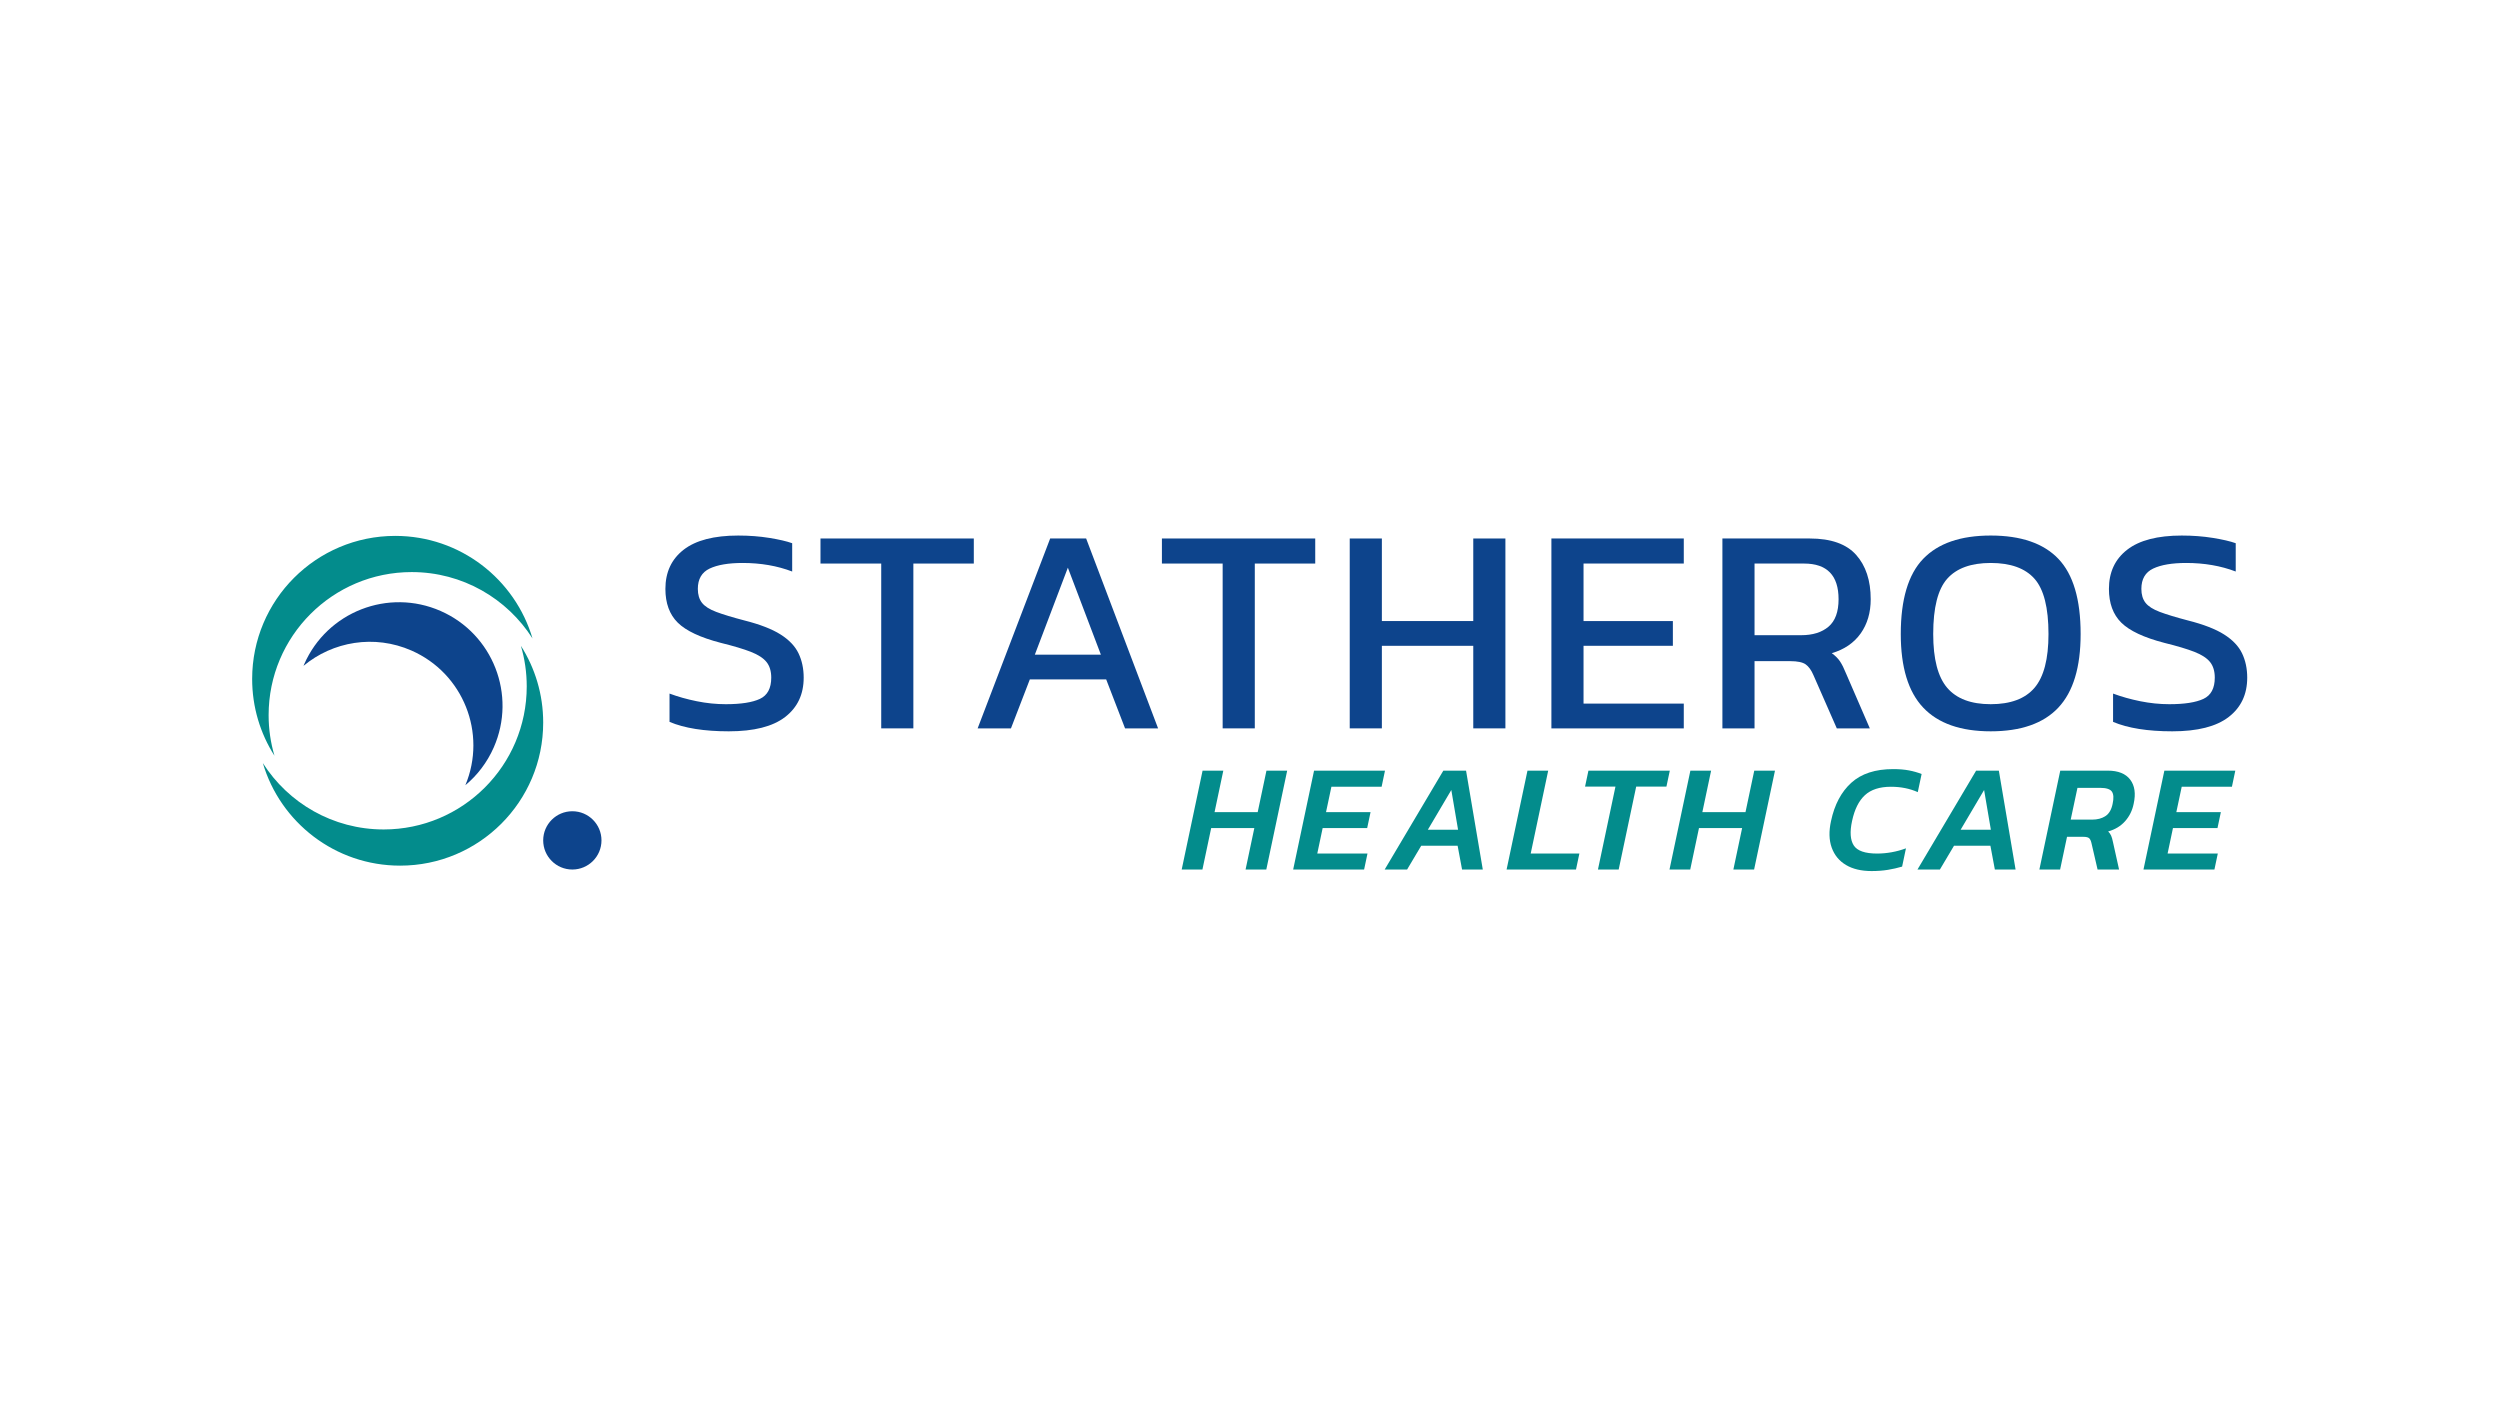 <?xml version="1.0" encoding="UTF-8" standalone="no"?>
<svg
   xmlns:dc="http://purl.org/dc/elements/1.1/"
   xmlns:cc="http://creativecommons.org/ns#"
   xmlns:rdf="http://www.w3.org/1999/02/22-rdf-syntax-ns#"
   xmlns:svg="http://www.w3.org/2000/svg"
   xmlns="http://www.w3.org/2000/svg"
   viewBox="0 0 2560 1440"
   height="1440"
   width="2560"
   xml:space="preserve"
   id="svg2"
   version="1.1"><defs
     id="defs6"><clipPath
       id="clipPath18"
       clipPathUnits="userSpaceOnUse"><path
         id="path16"
         d="M 0,1080 H 1920 V 0 H 0 Z" /></clipPath></defs><g
     transform="matrix(1.333,0,0,-1.333,0,1440)"
     id="g10"><g
       id="g12"><g
         clip-path="url(#clipPath18)"
         id="g14"><g
           transform="translate(559.852,518.477)"
           id="g20"><path
             id="path22"
             style="fill:#0d448c;fill-opacity:1;fill-rule:nonzero;stroke:none"
             d="m 0,0 c -18.877,0 -34.052,2.413 -45.526,7.249 v 21.743 c 6.49,-2.417 13.478,-4.382 20.952,-5.889 7.474,-1.51 14.908,-2.266 22.309,-2.266 11.624,0 20.346,1.36 26.16,4.078 5.812,2.717 8.721,8.153 8.721,16.307 0,4.983 -1.21,8.982 -3.625,12.004 -2.417,3.02 -6.421,5.624 -12.003,7.816 -5.589,2.186 -13.291,4.49 -23.104,6.907 -15.705,4.077 -26.725,9.248 -33.069,15.513 -6.341,6.265 -9.513,14.911 -9.513,25.936 0,12.831 4.682,22.877 14.045,30.122 9.36,7.248 23.327,10.873 41.902,10.873 8.452,0 16.42,-0.605 23.895,-1.812 7.473,-1.21 13.323,-2.568 17.554,-4.078 v -21.744 c -11.478,4.379 -24.161,6.571 -38.054,6.571 -10.869,0 -19.33,-1.439 -25.367,-4.304 -6.039,-2.872 -9.059,-8.081 -9.059,-15.628 0,-4.383 1.055,-7.929 3.17,-10.646 2.114,-2.717 5.777,-5.061 10.986,-7.022 C -4.417,89.766 2.792,87.577 12.003,85.162 23.932,82.14 33.181,78.555 39.752,74.405 46.319,70.249 50.923,65.417 53.567,59.91 56.206,54.394 57.53,48.167 57.53,41.222 57.53,28.385 52.775,18.306 43.259,10.986 33.748,3.66 19.328,0 0,0" /></g><g
           transform="translate(676.95,520.743)"
           id="g24"><path
             id="path26"
             style="fill:#0d448c;fill-opacity:1;fill-rule:nonzero;stroke:none"
             d="m 0,0 v 126.61 h -46.659 v 19.252 H 71.12 V 126.61 H 24.689 L 24.689,0 Z" /></g><g
           transform="translate(794.956,577.366)"
           id="g28"><path
             id="path30"
             style="fill:#0d448c;fill-opacity:1;fill-rule:nonzero;stroke:none"
             d="M 0,0 H 50.733 L 25.367,66.816 Z M -43.939,-56.623 11.776,89.24 H 39.408 L 94.673,-56.623 H 69.306 L 54.811,-19.025 H -3.852 l -14.495,-37.598 z" /></g><g
           transform="translate(939.233,520.743)"
           id="g32"><path
             id="path34"
             style="fill:#0d448c;fill-opacity:1;fill-rule:nonzero;stroke:none"
             d="m 0,0 v 126.61 h -46.658 v 19.252 H 71.121 V 126.61 H 24.689 L 24.689,0 Z" /></g><g
           transform="translate(1036.852,520.743)"
           id="g36"><path
             id="path38"
             style="fill:#0d448c;fill-opacity:1;fill-rule:nonzero;stroke:none"
             d="M 0,0 V 145.862 H 24.687 V 82.443 h 70.215 v 63.419 h 24.687 V 0 H 94.902 V 63.418 H 24.687 L 24.687,0 Z" /></g><g
           transform="translate(1191.773,520.743)"
           id="g40"><path
             id="path42"
             style="fill:#0d448c;fill-opacity:1;fill-rule:nonzero;stroke:none"
             d="M 0,0 V 145.862 H 101.696 V 126.61 H 24.687 V 82.443 H 93.314 V 63.418 H 24.687 V 19.024 h 77.009 V 0 Z" /></g><g
           transform="translate(1347.823,592.316)"
           id="g44"><path
             id="path46"
             style="fill:#0d448c;fill-opacity:1;fill-rule:nonzero;stroke:none"
             d="m 0,0 h 35.787 c 8.909,0 15.929,2.186 21.065,6.567 5.132,4.377 7.7,11.399 7.7,21.064 0,18.268 -8.832,27.407 -26.5,27.407 H 0 Z M -24.687,-71.573 V 74.29 h 67.043 c 16.306,0 28.197,-4.192 35.673,-12.571 C 85.503,53.338 89.24,41.975 89.24,27.631 89.24,17.361 86.671,8.606 81.539,1.357 76.404,-5.889 69.004,-10.951 59.342,-13.818 c 2.72,-1.962 4.83,-4.077 6.342,-6.342 1.509,-2.264 3.019,-5.286 4.531,-9.058 L 88.561,-71.573 H 63.193 l -17.892,40.77 c -1.664,3.922 -3.664,6.715 -6.004,8.379 -2.342,1.66 -6.306,2.489 -11.889,2.489 H 0 v -51.638 z" /></g><g
           transform="translate(1529.242,539.316)"
           id="g48"><path
             id="path50"
             style="fill:#0d448c;fill-opacity:1;fill-rule:nonzero;stroke:none"
             d="m 0,0 c 15.251,0 26.462,4.189 33.636,12.568 7.169,8.382 10.758,22.158 10.758,41.337 0,20.233 -3.589,34.388 -10.758,42.469 C 26.462,104.449 15.251,108.49 0,108.49 c -15.101,0 -26.236,-4.041 -33.408,-12.116 -7.172,-8.081 -10.758,-22.236 -10.758,-42.469 0,-19.179 3.586,-32.955 10.758,-41.337 C -26.236,4.189 -15.101,0 0,0 m 0,-20.837 c -23.102,0 -40.392,6.077 -51.866,18.232 -11.478,12.152 -17.215,30.989 -17.215,56.51 0,26.574 5.737,45.826 17.215,57.757 11.474,11.926 28.764,17.893 51.866,17.893 23.252,0 40.58,-5.967 51.982,-17.893 C 63.381,99.731 69.083,80.479 69.083,53.905 69.083,28.384 63.381,9.547 51.982,-2.605 40.58,-14.76 23.252,-20.837 0,-20.837" /></g><g
           transform="translate(1668.766,518.477)"
           id="g52"><path
             id="path54"
             style="fill:#0d448c;fill-opacity:1;fill-rule:nonzero;stroke:none"
             d="m 0,0 c -18.877,0 -34.052,2.413 -45.526,7.249 v 21.743 c 6.49,-2.417 13.478,-4.382 20.952,-5.889 7.474,-1.51 14.909,-2.266 22.309,-2.266 11.624,0 20.346,1.36 26.16,4.078 5.812,2.717 8.721,8.153 8.721,16.307 0,4.983 -1.21,8.982 -3.625,12.004 -2.417,3.02 -6.421,5.624 -12.003,7.816 -5.589,2.186 -13.291,4.49 -23.104,6.907 -15.705,4.077 -26.725,9.248 -33.069,15.513 -6.341,6.265 -9.513,14.911 -9.513,25.936 0,12.831 4.682,22.877 14.046,30.122 9.359,7.248 23.327,10.873 41.901,10.873 8.452,0 16.421,-0.605 23.895,-1.812 7.473,-1.21 13.323,-2.568 17.554,-4.078 v -21.744 c -11.477,4.379 -24.161,6.571 -38.053,6.571 -10.87,0 -19.331,-1.439 -25.368,-4.304 -6.039,-2.872 -9.058,-8.081 -9.058,-15.628 0,-4.383 1.054,-7.929 3.17,-10.646 2.114,-2.717 5.776,-5.061 10.985,-7.022 5.209,-1.964 12.419,-4.153 21.63,-6.568 C 23.933,82.14 33.181,78.555 39.752,74.405 46.319,70.249 50.924,65.417 53.567,59.91 56.206,54.394 57.53,48.167 57.53,41.222 57.53,28.385 52.775,18.306 43.26,10.986 33.748,3.66 19.328,0 0,0" /></g><g
           transform="translate(907.773,412.309)"
           id="g56"><path
             id="path58"
             style="fill:#038c8c;fill-opacity:1;fill-rule:nonzero;stroke:none"
             d="M 0,0 16.041,75.96 H 31.965 L 25.242,44.112 H 58.385 L 65.11,75.96 H 81.032 L 64.992,0 H 49.067 l 6.724,31.846 H 22.646 L 15.924,0 Z" /></g><g
           transform="translate(993.404,412.309)"
           id="g60"><path
             id="path62"
             style="fill:#038c8c;fill-opacity:1;fill-rule:nonzero;stroke:none"
             d="M 0,0 16.041,75.96 H 70.534 L 67.94,63.575 H 29.369 L 25.242,44.112 H 59.448 L 56.853,31.846 H 22.646 L 18.519,12.266 H 57.088 L 54.493,0 Z" /></g><g
           transform="translate(1096.845,442.858)"
           id="g64"><path
             id="path66"
             style="fill:#038c8c;fill-opacity:1;fill-rule:nonzero;stroke:none"
             d="m 0,0 h 23.235 l -5.19,30.547 z M -33.145,-30.549 11.912,45.409 H 29.369 L 42.226,-30.549 H 26.302 l -3.418,18.28 H -5.073 l -10.851,-18.28 z" /></g><g
           transform="translate(1157.354,412.309)"
           id="g68"><path
             id="path70"
             style="fill:#038c8c;fill-opacity:1;fill-rule:nonzero;stroke:none"
             d="M 0,0 16.04,75.96 H 31.964 L 18.518,12.266 H 55.909 L 53.313,0 Z" /></g><g
           transform="translate(1227.534,412.309)"
           id="g72"><path
             id="path74"
             style="fill:#038c8c;fill-opacity:1;fill-rule:nonzero;stroke:none"
             d="M 0,0 13.447,63.694 H -9.907 L -7.313,75.96 H 55.203 L 52.606,63.694 H 29.371 L 15.925,0 Z" /></g><g
           transform="translate(1282.498,412.309)"
           id="g76"><path
             id="path78"
             style="fill:#038c8c;fill-opacity:1;fill-rule:nonzero;stroke:none"
             d="M 0,0 16.041,75.96 H 31.965 L 25.241,44.112 H 58.385 L 65.11,75.96 H 81.032 L 64.991,0 H 49.067 L 55.79,31.846 H 22.646 L 15.924,0 Z" /></g><g
           transform="translate(1437.717,411.129)"
           id="g80"><path
             id="path82"
             style="fill:#038c8c;fill-opacity:1;fill-rule:nonzero;stroke:none"
             d="m 0,0 c -7.864,0 -14.408,1.552 -19.638,4.659 -5.23,3.106 -8.887,7.549 -10.969,13.328 -2.085,5.779 -2.263,12.602 -0.532,20.464 2.673,12.581 7.865,22.372 15.57,29.37 7.705,6.999 18.441,10.498 32.202,10.498 4.559,0 8.59,-0.336 12.088,-1.003 3.499,-0.667 6.744,-1.59 9.732,-2.771 L 35.504,60.627 c -6.133,2.753 -13.015,4.129 -20.642,4.129 -8.649,0 -15.314,-2.164 -19.992,-6.489 -4.68,-4.326 -7.96,-10.93 -9.849,-19.816 -1.81,-8.336 -1.376,-14.588 1.297,-18.754 2.673,-4.169 8.65,-6.252 17.93,-6.252 3.695,0 7.409,0.333 11.147,1.005 3.733,0.665 7.411,1.668 11.027,3.007 L 23.474,3.421 C 20.014,2.396 16.377,1.573 12.563,0.943 8.746,0.315 4.561,0 0,0" /></g><g
           transform="translate(1506.13,442.858)"
           id="g84"><path
             id="path86"
             style="fill:#038c8c;fill-opacity:1;fill-rule:nonzero;stroke:none"
             d="m 0,0 h 23.235 l -5.19,30.547 z M -33.146,-30.549 11.912,45.409 H 29.368 L 42.225,-30.549 H 26.301 l -3.418,18.28 H -5.074 l -10.85,-18.28 z" /></g><g
           transform="translate(1590.698,450.642)"
           id="g88"><path
             id="path90"
             style="fill:#038c8c;fill-opacity:1;fill-rule:nonzero;stroke:none"
             d="m 0,0 h 16.396 c 4.166,0 7.627,0.924 10.38,2.771 2.751,1.848 4.557,4.974 5.424,9.378 0.946,4.247 0.768,7.354 -0.529,9.318 -1.3,1.965 -4.347,2.949 -9.143,2.949 l -17.338,0 z m -24.062,-38.334 16.041,75.961 h 36.447 c 8.022,0 13.78,-2.301 17.279,-6.9 3.5,-4.601 4.384,-10.792 2.655,-18.578 C 47.336,7.036 45.154,2.597 41.814,-1.178 38.469,-4.953 34.125,-7.589 28.78,-9.08 c 1.02,-1.025 1.787,-2.125 2.3,-3.303 0.509,-1.18 0.962,-2.755 1.358,-4.72 l 4.715,-21.231 H 20.641 l -4.717,20.406 c -0.397,1.729 -0.985,2.949 -1.771,3.656 -0.786,0.709 -2.281,1.063 -4.481,1.063 H -2.83 l -5.308,-25.125 z" /></g><g
           transform="translate(1646.606,412.309)"
           id="g92"><path
             id="path94"
             style="fill:#038c8c;fill-opacity:1;fill-rule:nonzero;stroke:none"
             d="M 0,0 16.041,75.96 H 70.534 L 67.94,63.575 H 29.369 L 25.242,44.112 H 59.448 L 56.853,31.846 H 22.646 L 18.519,12.266 H 57.088 L 54.493,0 Z" /></g><g
           transform="translate(409.067,589.813)"
           id="g96"><path
             id="path98"
             style="fill:#038c8c;fill-opacity:1;fill-rule:nonzero;stroke:none"
             d="m 0,0 c -19.507,30.661 -53.791,50.992 -92.813,50.992 -60.703,0 -109.906,-49.203 -109.906,-109.907 0,-10.825 1.571,-21.294 4.49,-31.17 -10.854,17.04 -17.134,37.274 -17.134,58.969 0,60.703 49.216,109.904 109.919,109.904 C -55.553,78.788 -13.417,45.551 0,0" /></g><g
           transform="translate(201.915,494.081)"
           id="g100"><path
             id="path102"
             style="fill:#038c8c;fill-opacity:1;fill-rule:nonzero;stroke:none"
             d="m 0,0 c 19.507,-30.662 53.791,-50.992 92.813,-50.992 60.703,0 109.906,49.202 109.906,109.904 0,10.827 -1.571,21.296 -4.49,31.172 10.854,-17.04 17.134,-37.274 17.134,-58.969 0,-60.703 -49.216,-109.906 -109.919,-109.906 C 55.553,-78.791 13.417,-45.554 0,0" /></g><g
           transform="translate(379.321,506.161)"
           id="g104"><path
             id="path106"
             style="fill:#0d448c;fill-opacity:1;fill-rule:nonzero;stroke:none"
             d="m 0,0 c -5.113,-11.648 -12.677,-21.454 -21.834,-29.078 16.691,39.907 -1.626,85.989 -41.403,103.447 -28.564,12.538 -60.508,6.943 -82.938,-11.772 0.179,0.441 0.367,0.882 0.558,1.319 17.651,40.212 64.558,58.497 104.768,40.846 C -0.638,87.111 17.651,40.21 0,0" /></g><g
           transform="translate(462.055,434.693)"
           id="g108"><path
             id="path110"
             style="fill:#0d448c;fill-opacity:1;fill-rule:nonzero;stroke:none"
             d="m 0,0 c 0,-12.366 -10.024,-22.386 -22.389,-22.386 -12.364,0 -22.389,10.02 -22.389,22.386 0,12.364 10.025,22.387 22.389,22.387 C -10.024,22.387 0,12.364 0,0" /></g></g></g></g></svg>
